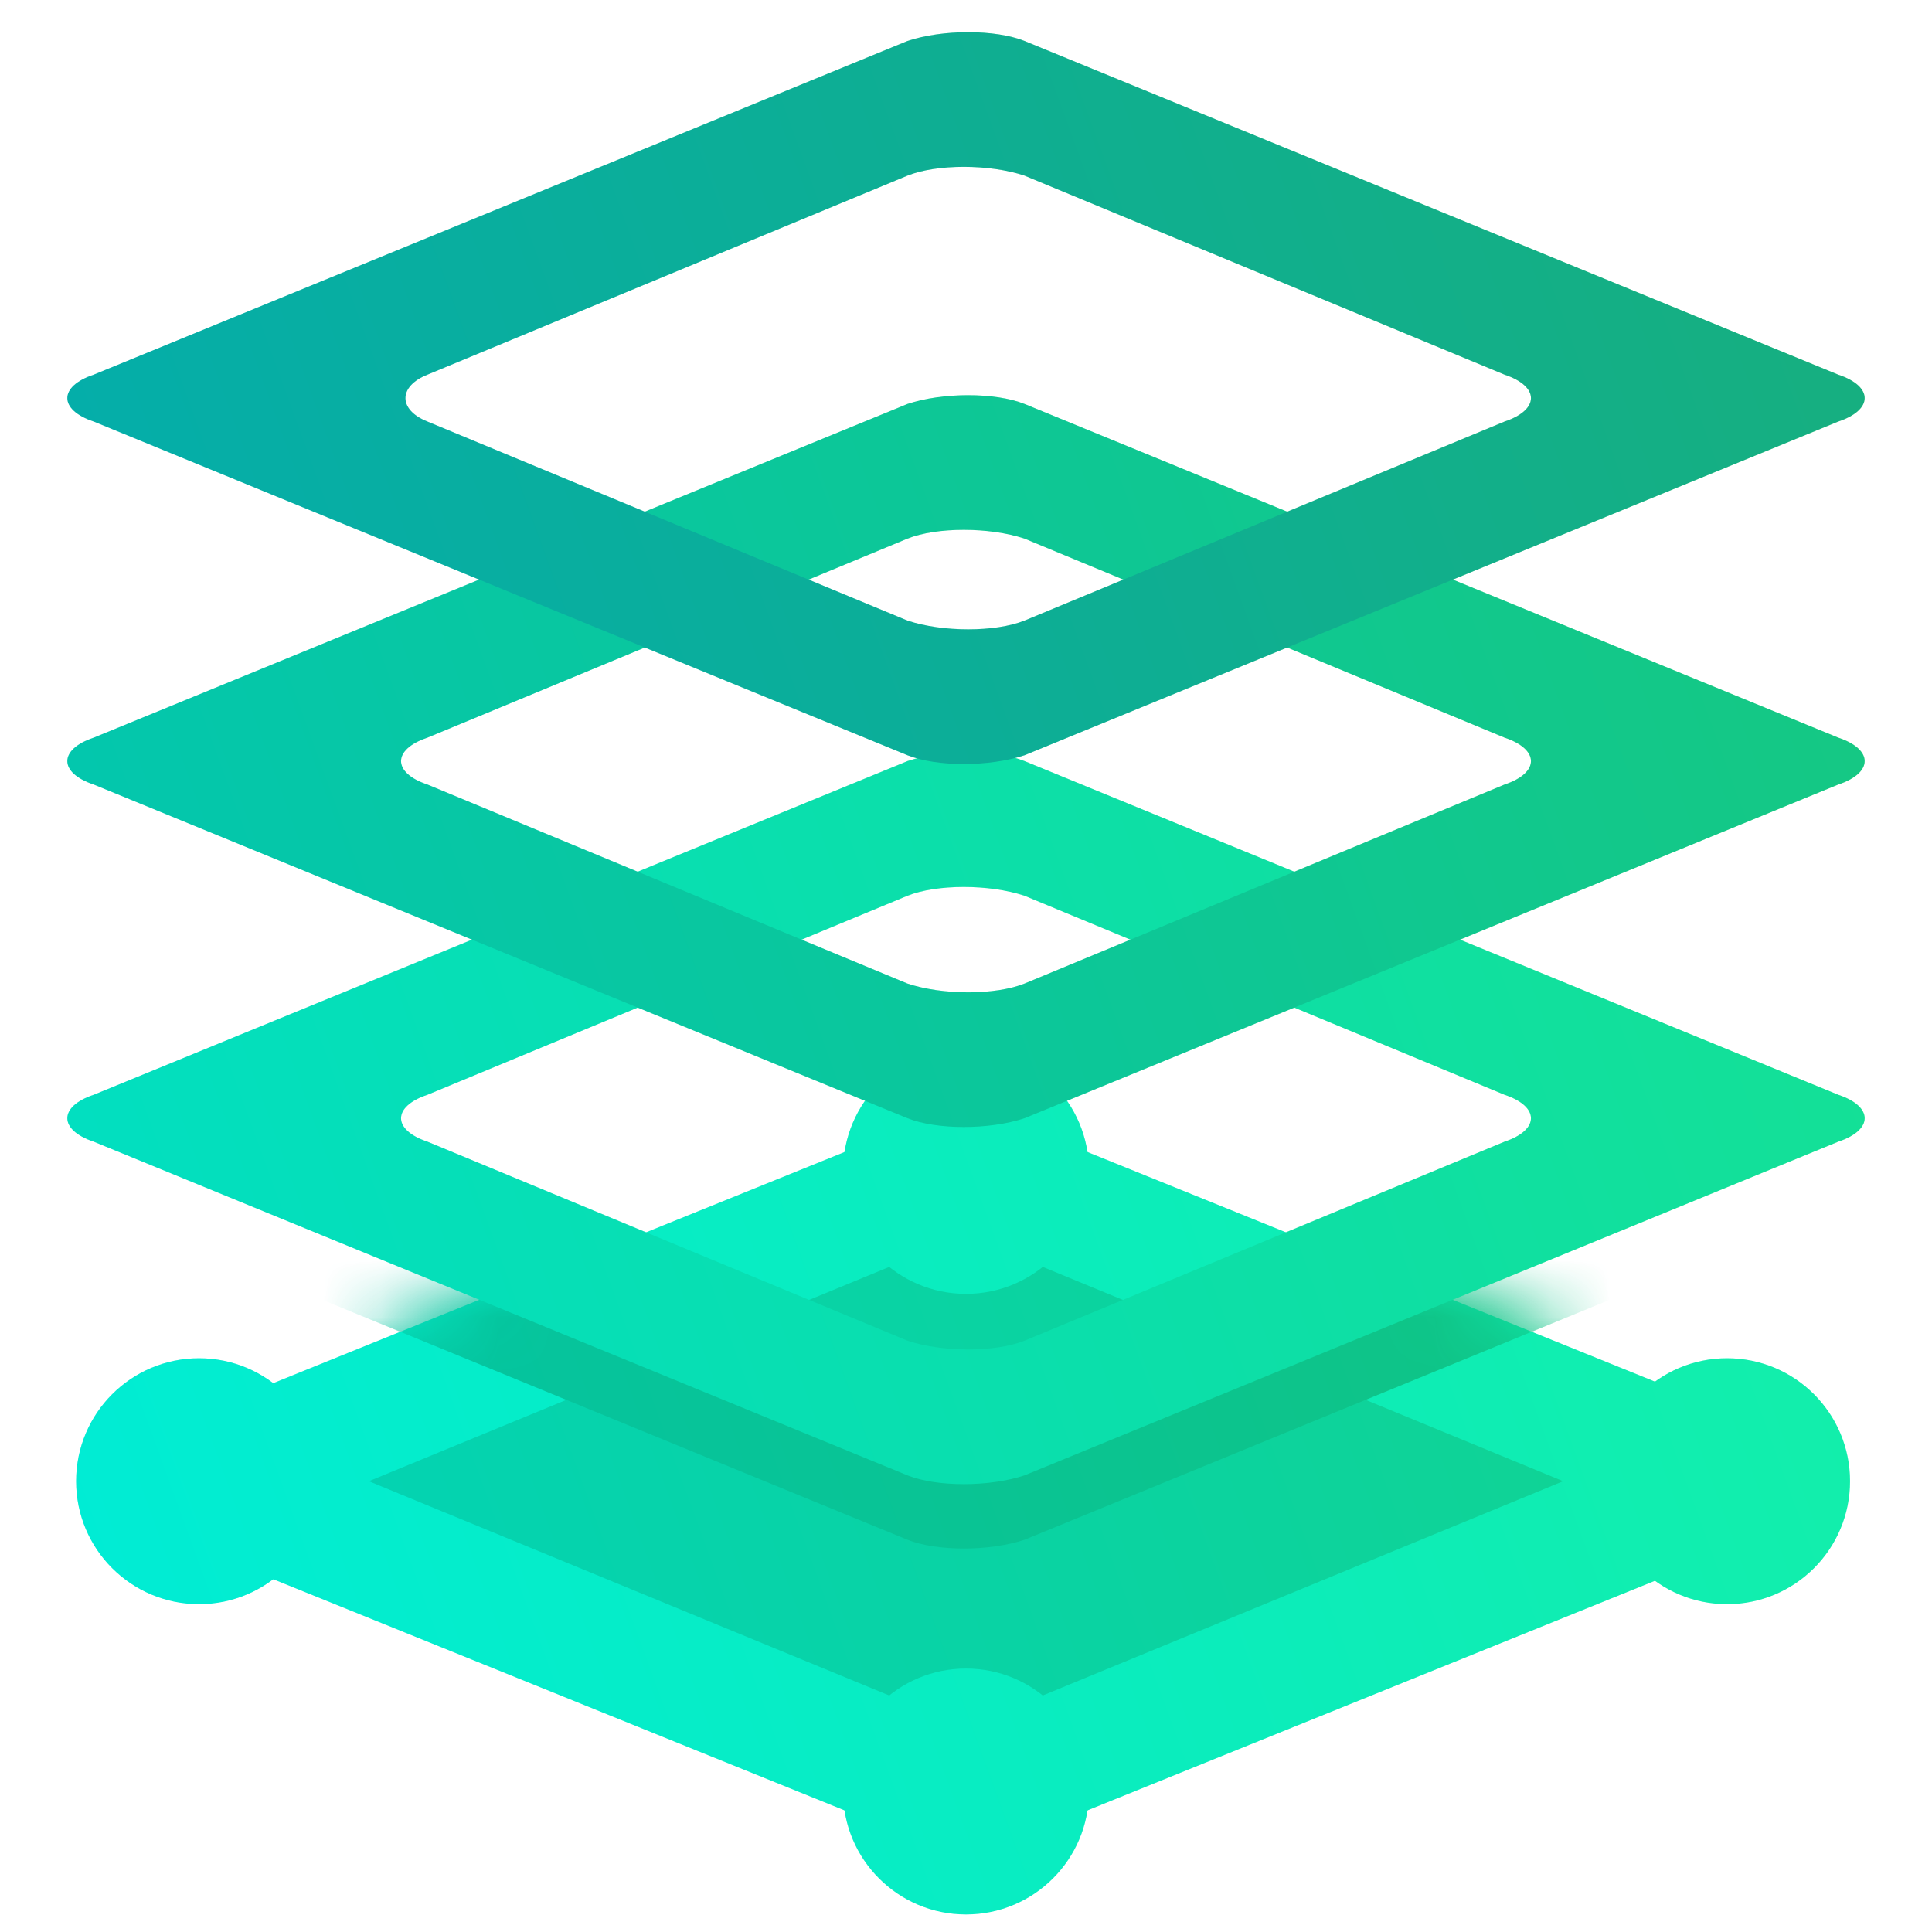 <svg width="33" height="33" viewBox="0 0 33 33" fill="none" xmlns="http://www.w3.org/2000/svg">
<g clip-path="url(#clip0_7_189)">
<path d="M16.5 19.9L3.4 25.3L16.5 30.6L29.6 25.3L16.5 19.9Z" fill="#00C9A8"/>
<path d="M16.5 31.7C16.4 31.7 16.2 31.7 16.1 31.6L3 26.3C2.6 26.1 2.3 25.7 2.3 25.3C2.3 24.9 2.6 24.5 3 24.3L16.1 19C16.4 18.9 16.7 18.9 16.9 19L30 24.3C30.4 24.5 30.7 24.9 30.7 25.3C30.7 25.7 30.4 26.1 30 26.3L16.9 31.6C16.8 31.7 16.6 31.7 16.5 31.7ZM6.3 25.3L16.5 29.5L26.7 25.3L16.5 21.1L6.3 25.3Z" fill="#00EACB"/>
<path d="M16.5 22.1C17.66 22.1 18.6 21.16 18.6 20C18.6 18.84 17.66 17.9 16.5 17.9C15.34 17.9 14.4 18.84 14.4 20C14.4 21.16 15.34 22.1 16.5 22.1Z" fill="#00EACB"/>
<path d="M3.4 27.4C4.56 27.4 5.5 26.46 5.5 25.3C5.5 24.14 4.56 23.2 3.4 23.2C2.24 23.2 1.3 24.14 1.3 25.3C1.3 26.46 2.24 27.4 3.4 27.4Z" fill="#00EACB"/>
<path d="M29.5 27.4C30.66 27.4 31.6 26.46 31.6 25.3C31.6 24.14 30.66 23.2 29.5 23.2C28.34 23.2 27.4 24.14 27.4 25.3C27.4 26.46 28.34 27.4 29.5 27.4Z" fill="#00EACB"/>
<mask id="mask0_7_189" style="mask-type:luminance" maskUnits="userSpaceOnUse" x="0" y="18" width="33" height="14">
<path d="M16.5 18.7L0.5 25.2L16.5 31.7L32.5 25.2L16.5 18.7Z" fill="white"/>
</mask>
<g mask="url(#mask0_7_189)">
<path d="M17.5 26.3C16.9 26.5 16 26.5 15.5 26.3L1.6 20.6C1 20.4 1 20 1.6 19.8L15.5 14.1C16.1 13.9 17 13.9 17.5 14.1L31.4 19.8C32 20 32 20.4 31.4 20.6L17.5 26.3ZM7.3 19.8C6.7 20 6.7 20.4 7.3 20.6L15.5 24C16.1 24.2 17 24.2 17.5 24L25.7 20.6C26.3 20.4 26.3 20 25.7 19.8L17.5 16.4C16.9 16.2 16 16.2 15.5 16.4L7.3 19.8Z" fill="#00B794"/>
</g>
<path d="M17.5 25.2C16.9 25.4 16 25.4 15.5 25.2L1.6 19.5C1 19.3 1 18.9 1.6 18.7L15.5 13C16.1 12.8 17 12.8 17.5 13L31.4 18.7C32 18.9 32 19.3 31.4 19.5L17.5 25.2ZM7.3 18.7C6.7 18.9 6.7 19.3 7.3 19.5L15.5 22.9C16.1 23.1 17 23.1 17.5 22.9L25.7 19.5C26.3 19.3 26.3 18.9 25.7 18.7L17.5 15.3C16.9 15.1 16 15.1 15.5 15.3L7.3 18.7Z" fill="#00D8B5"/>
<path d="M17.5 19.1C16.9 19.3 16 19.3 15.5 19.1L1.6 13.4C1 13.2 1 12.8 1.6 12.6L15.5 6.9C16.1 6.7 17 6.7 17.5 6.9L31.4 12.6C32 12.8 32 13.2 31.4 13.4L17.5 19.1ZM7.3 12.6C6.7 12.8 6.7 13.2 7.3 13.4L15.5 16.8C16.1 17 17 17 17.5 16.8L25.7 13.4C26.3 13.2 26.3 12.8 25.7 12.6L17.5 9.2C16.9 9 16 9 15.5 9.2L7.3 12.6Z" fill="#00BAA1"/>
<path d="M17.5 12.9C16.9 13.1 16 13.1 15.5 12.9L1.6 7.2C1 7 1 6.6 1.6 6.4L15.5 0.7C16.1 0.5 17 0.5 17.5 0.7L31.4 6.4C32 6.6 32 7 31.4 7.2L17.5 12.9ZM7.3 6.4C6.8 6.6 6.8 7 7.3 7.2L15.5 10.6C16.1 10.8 17 10.8 17.5 10.6L25.7 7.2C26.3 7 26.3 6.6 25.7 6.4L17.5 3C16.9 2.8 16 2.8 15.5 3L7.3 6.4Z" fill="#009BA0"/>
<path d="M16.5 32.7C17.66 32.7 18.6 31.76 18.6 30.6C18.6 29.44 17.66 28.5 16.5 28.5C15.34 28.5 14.4 29.44 14.4 30.6C14.4 31.76 15.34 32.7 16.5 32.7Z" fill="#00EACB"/>
<g opacity="0.2">
<path d="M16.5 19.9L3.4 25.3L16.5 30.6L29.6 25.3L16.5 19.9Z" fill="url(#paint0_linear_7_189)"/>
<path d="M16.5 31.7C16.4 31.7 16.2 31.7 16.1 31.6L3 26.3C2.6 26.1 2.3 25.7 2.3 25.3C2.3 24.9 2.6 24.5 3 24.3L16.1 19C16.4 18.9 16.7 18.9 16.9 19L30 24.3C30.4 24.5 30.7 24.9 30.7 25.3C30.7 25.7 30.4 26.1 30 26.3L16.9 31.6C16.8 31.7 16.6 31.7 16.5 31.7ZM6.3 25.3L16.5 29.5L26.7 25.3L16.5 21.1L6.3 25.3Z" fill="url(#paint1_linear_7_189)"/>
<path d="M16.5 22.1C17.66 22.1 18.6 21.16 18.6 20C18.6 18.84 17.66 17.9 16.5 17.9C15.34 17.9 14.4 18.84 14.4 20C14.4 21.16 15.34 22.1 16.5 22.1Z" fill="url(#paint2_linear_7_189)"/>
<path d="M3.4 27.4C4.56 27.4 5.5 26.46 5.5 25.3C5.5 24.14 4.56 23.2 3.4 23.2C2.24 23.2 1.3 24.14 1.3 25.3C1.3 26.46 2.24 27.4 3.4 27.4Z" fill="url(#paint3_linear_7_189)"/>
<path d="M29.5 27.4C30.66 27.4 31.6 26.46 31.6 25.3C31.6 24.14 30.66 23.2 29.5 23.2C28.34 23.2 27.4 24.14 27.4 25.3C27.4 26.46 28.34 27.4 29.5 27.4Z" fill="url(#paint4_linear_7_189)"/>
<mask id="mask1_7_189" style="mask-type:luminance" maskUnits="userSpaceOnUse" x="0" y="18" width="33" height="14">
<path d="M16.5 18.7L0.5 25.2L16.5 31.7L32.5 25.2L16.5 18.7Z" fill="white"/>
</mask>
<g mask="url(#mask1_7_189)">
<path d="M17.5 26.3C16.9 26.5 16 26.5 15.5 26.3L1.6 20.6C1 20.4 1 20 1.6 19.8L15.5 14.1C16.1 13.9 17 13.9 17.5 14.1L31.4 19.8C32 20 32 20.4 31.4 20.6L17.5 26.3ZM7.3 19.8C6.7 20 6.7 20.4 7.3 20.6L15.5 24C16.1 24.2 17 24.2 17.5 24L25.7 20.6C26.3 20.4 26.3 20 25.7 19.8L17.5 16.4C16.9 16.2 16 16.2 15.5 16.4L7.3 19.8Z" fill="url(#paint5_linear_7_189)"/>
<path d="M17.5 26.3C16.9 26.5 16 26.5 15.5 26.3L1.6 20.6C1 20.4 1 20 1.6 19.8L15.5 14.1C16.1 13.9 17 13.9 17.5 14.1L31.4 19.8C32 20 32 20.4 31.4 20.6L17.5 26.3ZM7.3 19.8C6.7 20 6.7 20.4 7.3 20.6L15.5 24C16.1 24.2 17 24.2 17.5 24L25.7 20.6C26.3 20.4 26.3 20 25.7 19.8L17.5 16.4C16.9 16.2 16 16.2 15.5 16.4L7.3 19.8Z" fill="url(#paint6_linear_7_189)"/>
</g>
<path d="M17.5 25.2C16.9 25.4 16 25.4 15.5 25.2L1.6 19.5C1 19.3 1 18.9 1.6 18.7L15.5 13C16.1 12.8 17 12.8 17.5 13L31.4 18.7C32 18.9 32 19.3 31.4 19.5L17.5 25.2ZM7.3 18.7C6.7 18.9 6.7 19.3 7.3 19.5L15.5 22.9C16.1 23.1 17 23.1 17.5 22.9L25.7 19.5C26.3 19.3 26.3 18.9 25.7 18.7L17.5 15.3C16.9 15.1 16 15.1 15.5 15.3L7.3 18.7Z" fill="url(#paint7_linear_7_189)"/>
<path d="M17.5 25.2C16.9 25.4 16 25.4 15.5 25.2L1.6 19.5C1 19.3 1 18.9 1.6 18.7L15.5 13C16.1 12.8 17 12.8 17.5 13L31.4 18.7C32 18.9 32 19.3 31.4 19.5L17.5 25.2ZM7.3 18.7C6.7 18.9 6.7 19.3 7.3 19.5L15.5 22.9C16.1 23.1 17 23.1 17.5 22.9L25.7 19.5C26.3 19.3 26.3 18.9 25.7 18.7L17.5 15.3C16.9 15.1 16 15.1 15.5 15.3L7.3 18.7Z" fill="url(#paint8_linear_7_189)"/>
<path d="M17.5 19.1C16.9 19.3 16 19.3 15.5 19.1L1.6 13.4C1 13.2 1 12.8 1.6 12.6L15.5 6.9C16.1 6.7 17 6.7 17.5 6.9L31.4 12.6C32 12.8 32 13.2 31.4 13.4L17.5 19.1ZM7.3 12.6C6.7 12.8 6.7 13.2 7.3 13.4L15.5 16.8C16.1 17 17 17 17.5 16.8L25.7 13.4C26.3 13.2 26.3 12.8 25.7 12.6L17.5 9.2C16.9 9 16 9 15.5 9.2L7.3 12.6Z" fill="url(#paint9_linear_7_189)"/>
<path d="M17.5 19.1C16.9 19.3 16 19.3 15.5 19.1L1.6 13.4C1 13.2 1 12.8 1.6 12.6L15.5 6.9C16.1 6.7 17 6.7 17.5 6.9L31.4 12.6C32 12.8 32 13.2 31.4 13.4L17.5 19.1ZM7.3 12.6C6.7 12.8 6.7 13.2 7.3 13.4L15.5 16.8C16.1 17 17 17 17.5 16.8L25.7 13.4C26.3 13.2 26.3 12.8 25.7 12.6L17.5 9.2C16.9 9 16 9 15.5 9.2L7.3 12.6Z" fill="url(#paint10_linear_7_189)"/>
<path d="M17.5 12.9C16.9 13.1 16 13.1 15.5 12.9L1.6 7.2C1 7 1 6.6 1.6 6.4L15.5 0.7C16.1 0.5 17 0.5 17.5 0.7L31.4 6.4C32 6.6 32 7 31.4 7.2L17.5 12.9ZM7.3 6.4C6.8 6.6 6.8 7 7.3 7.2L15.5 10.6C16.1 10.8 17 10.8 17.5 10.6L25.7 7.2C26.3 7 26.3 6.6 25.7 6.4L17.5 3C16.9 2.8 16 2.8 15.5 3L7.3 6.4Z" fill="url(#paint11_linear_7_189)"/>
<path d="M17.5 12.9C16.9 13.1 16 13.1 15.5 12.9L1.6 7.2C1 7 1 6.6 1.6 6.4L15.5 0.7C16.1 0.5 17 0.5 17.5 0.7L31.4 6.4C32 6.6 32 7 31.4 7.2L17.5 12.9ZM7.3 6.4C6.8 6.6 6.8 7 7.3 7.2L15.5 10.6C16.1 10.8 17 10.8 17.5 10.6L25.7 7.2C26.3 7 26.3 6.6 25.7 6.4L17.5 3C16.9 2.8 16 2.8 15.5 3L7.3 6.4Z" fill="url(#paint12_linear_7_189)"/>
<path d="M16.5 32.7C17.66 32.7 18.6 31.76 18.6 30.6C18.6 29.44 17.66 28.5 16.5 28.5C15.34 28.5 14.4 29.44 14.4 30.6C14.4 31.76 15.34 32.7 16.5 32.7Z" fill="url(#paint13_linear_7_189)"/>
</g>
</g>
<defs>
<linearGradient id="paint0_linear_7_189" x1="-0.417" y1="22.746" x2="33.186" y2="10.516" gradientUnits="userSpaceOnUse">
<stop stop-color="#00F7FF"/>
<stop offset="1" stop-color="#6FFF00"/>
</linearGradient>
<linearGradient id="paint1_linear_7_189" x1="-0.417" y1="22.746" x2="33.186" y2="10.516" gradientUnits="userSpaceOnUse">
<stop stop-color="#00F7FF"/>
<stop offset="1" stop-color="#6FFF00"/>
</linearGradient>
<linearGradient id="paint2_linear_7_189" x1="-0.417" y1="22.746" x2="33.186" y2="10.516" gradientUnits="userSpaceOnUse">
<stop stop-color="#00F7FF"/>
<stop offset="1" stop-color="#6FFF00"/>
</linearGradient>
<linearGradient id="paint3_linear_7_189" x1="-0.417" y1="22.746" x2="33.186" y2="10.516" gradientUnits="userSpaceOnUse">
<stop stop-color="#00F7FF"/>
<stop offset="1" stop-color="#6FFF00"/>
</linearGradient>
<linearGradient id="paint4_linear_7_189" x1="-0.417" y1="22.746" x2="33.186" y2="10.516" gradientUnits="userSpaceOnUse">
<stop stop-color="#00F7FF"/>
<stop offset="1" stop-color="#6FFF00"/>
</linearGradient>
<linearGradient id="paint5_linear_7_189" x1="-0.417" y1="22.746" x2="33.186" y2="10.516" gradientUnits="userSpaceOnUse">
<stop stop-color="#00F7FF"/>
<stop offset="1" stop-color="#6FFF00"/>
</linearGradient>
<linearGradient id="paint6_linear_7_189" x1="-0.417" y1="22.746" x2="33.186" y2="10.516" gradientUnits="userSpaceOnUse">
<stop stop-color="#00F7FF"/>
<stop offset="1" stop-color="#6FFF00"/>
</linearGradient>
<linearGradient id="paint7_linear_7_189" x1="-0.417" y1="22.746" x2="33.186" y2="10.516" gradientUnits="userSpaceOnUse">
<stop stop-color="#00F7FF"/>
<stop offset="1" stop-color="#6FFF00"/>
</linearGradient>
<linearGradient id="paint8_linear_7_189" x1="-0.417" y1="22.746" x2="33.186" y2="10.516" gradientUnits="userSpaceOnUse">
<stop stop-color="#00F7FF"/>
<stop offset="1" stop-color="#6FFF00"/>
</linearGradient>
<linearGradient id="paint9_linear_7_189" x1="-0.417" y1="22.746" x2="33.186" y2="10.516" gradientUnits="userSpaceOnUse">
<stop stop-color="#00F7FF"/>
<stop offset="1" stop-color="#6FFF00"/>
</linearGradient>
<linearGradient id="paint10_linear_7_189" x1="-0.417" y1="22.746" x2="33.186" y2="10.516" gradientUnits="userSpaceOnUse">
<stop stop-color="#00F7FF"/>
<stop offset="1" stop-color="#6FFF00"/>
</linearGradient>
<linearGradient id="paint11_linear_7_189" x1="-0.417" y1="22.746" x2="33.186" y2="10.516" gradientUnits="userSpaceOnUse">
<stop stop-color="#00F7FF"/>
<stop offset="1" stop-color="#6FFF00"/>
</linearGradient>
<linearGradient id="paint12_linear_7_189" x1="-0.417" y1="22.746" x2="33.186" y2="10.516" gradientUnits="userSpaceOnUse">
<stop stop-color="#00F7FF"/>
<stop offset="1" stop-color="#6FFF00"/>
</linearGradient>
<linearGradient id="paint13_linear_7_189" x1="-0.417" y1="22.746" x2="33.186" y2="10.516" gradientUnits="userSpaceOnUse">
<stop stop-color="#00F7FF"/>
<stop offset="1" stop-color="#6FFF00"/>
</linearGradient>
<clipPath id="clip0_7_189">
<rect width="32" height="33" fill="white" transform="translate(0.5)"/>
</clipPath>
</defs>
</svg>
